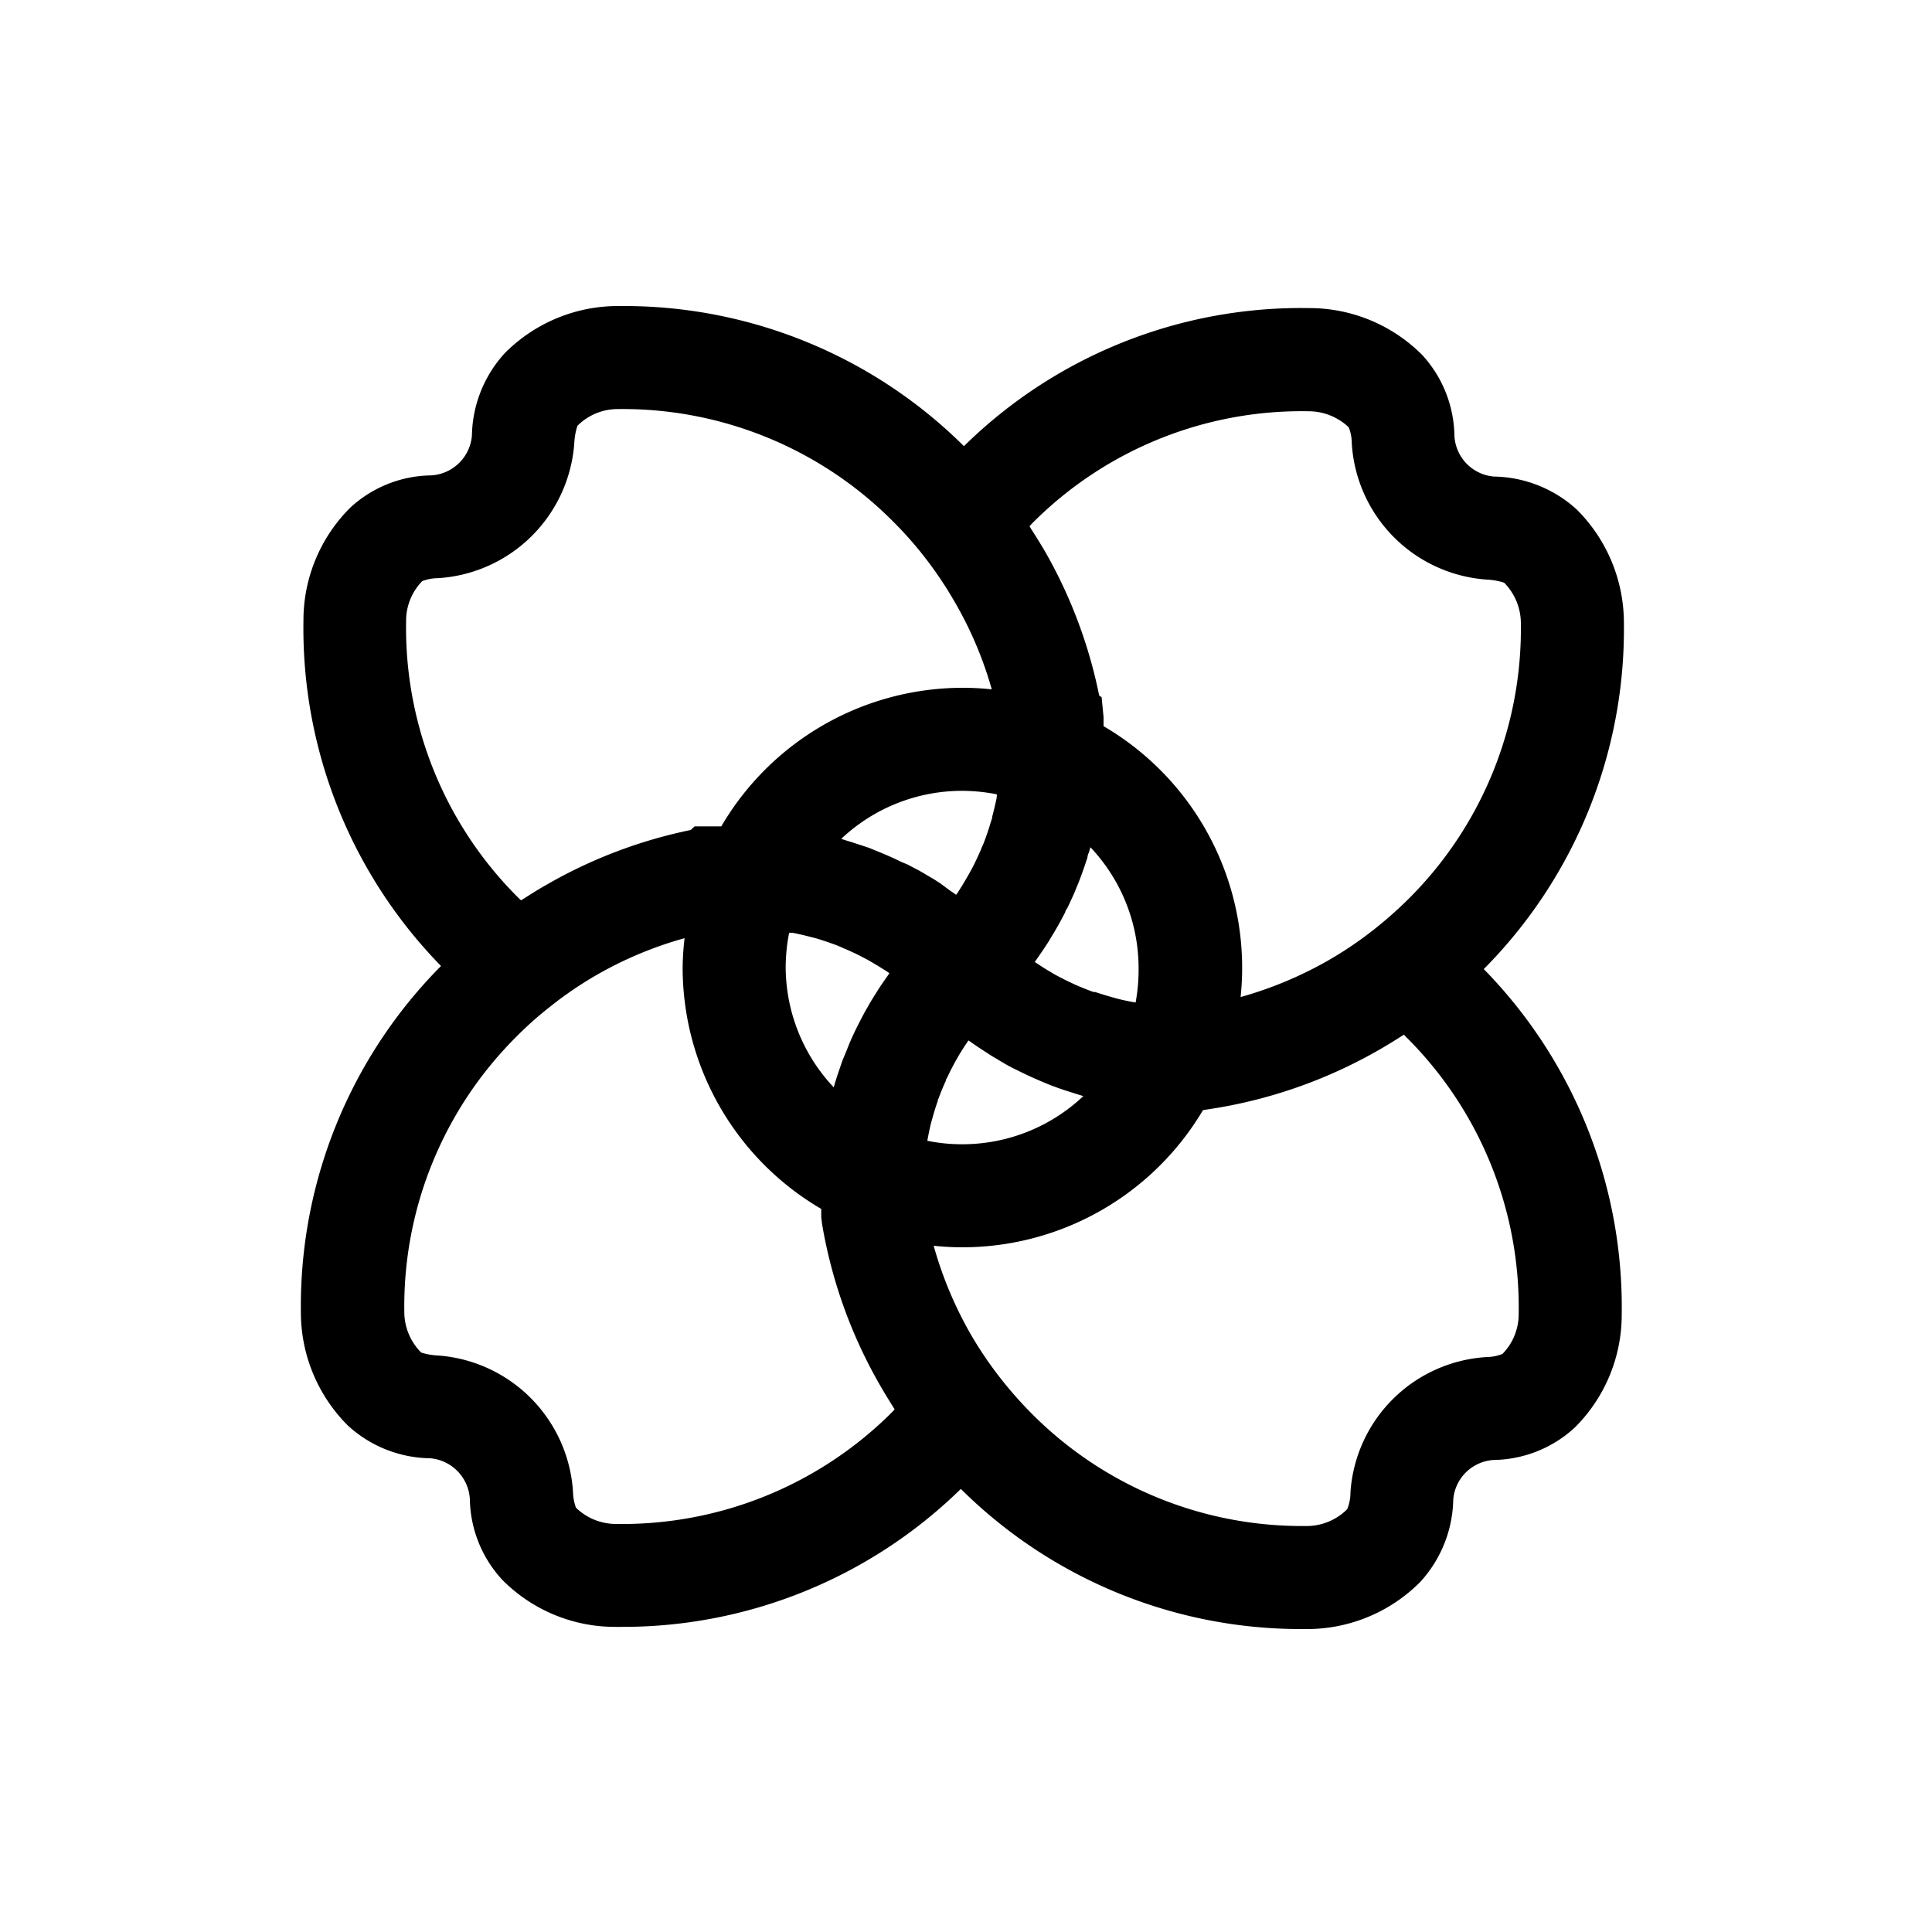 <svg id="Livello_22" data-name="Livello 22" xmlns="http://www.w3.org/2000/svg" viewBox="0 0 150 150"><title>syringabush-bold</title><path d="M126.08,48.4a12.43,12.43,0,0,0-3.65-8.83A9.75,9.75,0,0,0,116,37a3.35,3.35,0,0,1-3.08-3.19,9.48,9.48,0,0,0-2.49-6.24,12.36,12.36,0,0,0-8.74-3.65h0A37.31,37.31,0,0,0,74.84,34.64,37.46,37.46,0,0,0,48.39,23.76H48a12.38,12.38,0,0,0-8.8,3.65,9.71,9.71,0,0,0-2.56,6.4,3.37,3.37,0,0,1-3.18,3.1,9.42,9.42,0,0,0-6.25,2.49,12.33,12.33,0,0,0-3.65,8.78A37.5,37.5,0,0,0,34.24,75a37.47,37.47,0,0,0-10.88,26.84A12.41,12.41,0,0,0,27,110.67a9.63,9.63,0,0,0,6.4,2.55,3.37,3.37,0,0,1,3.08,3.19A9.45,9.45,0,0,0,39,122.66a12.31,12.31,0,0,0,8.77,3.65h.47A37.52,37.52,0,0,0,74.6,115.6a37.47,37.47,0,0,0,26.47,10.88h.38a12.39,12.39,0,0,0,8.82-3.66,9.74,9.74,0,0,0,2.56-6.39h0a3.35,3.35,0,0,1,3.19-3.08,9.48,9.48,0,0,0,6.24-2.51,12.34,12.34,0,0,0,3.65-8.77A37.51,37.51,0,0,0,115.2,75.24,37.46,37.46,0,0,0,126.08,48.4ZM80.13,40.64a29.51,29.51,0,0,1,21.49-8.71,4.54,4.54,0,0,1,3.1,1.25,3.4,3.4,0,0,1,.23,1.2A11.28,11.28,0,0,0,115.45,45a5.18,5.18,0,0,1,1.33.24,4.5,4.5,0,0,1,1.3,3.21,29.58,29.58,0,0,1-8.72,21.34,31.71,31.71,0,0,1-2.59,2.3,29.34,29.34,0,0,1-3.72,2.52,29.82,29.82,0,0,1-6.73,2.8,21.48,21.48,0,0,0,.12-2.28A21.73,21.73,0,0,0,85.68,56.38c0-.23,0-.47,0-.7l-.15-1.55L85.34,54a37.4,37.4,0,0,0-4.19-11.16c-.35-.6-.72-1.19-1.09-1.77a2.39,2.39,0,0,0-.13-.21Zm8,37.19c-.49-.09-1-.19-1.44-.31l-.29-.08c-.46-.13-.92-.27-1.37-.42l-.13,0c-.47-.17-.94-.36-1.4-.56l-.32-.15c-.45-.21-.9-.44-1.34-.68l-.14-.09c-.41-.23-.8-.48-1.19-.74l-.17-.11.09-.13.24-.35c.19-.27.38-.55.56-.83.09-.13.18-.27.26-.41s.33-.54.49-.82l.24-.42c.17-.3.33-.61.49-.92,0-.11.11-.22.16-.32.21-.43.4-.85.59-1.28l.09-.23c.15-.36.29-.71.42-1.07.06-.15.1-.3.16-.44l.3-.9c0-.16.09-.32.14-.48l.09-.31a13.67,13.67,0,0,1,3.74,9.39A14.23,14.23,0,0,1,88.17,77.83ZM77.37,62c-.1.47-.21.93-.33,1.39,0,.13-.06.26-.1.39-.17.58-.36,1.15-.58,1.71-.06.14-.13.28-.18.42-.18.42-.37.84-.58,1.26-.09.17-.18.35-.28.52-.21.39-.44.77-.67,1.15-.1.15-.19.3-.28.45l-.14.18-.1-.07c-.13-.1-.26-.18-.39-.27L73,68.58l-.45-.29-.78-.46-.45-.26-.88-.46L70,66.93c-.42-.21-.84-.4-1.26-.58l-.26-.11c-.34-.14-.69-.28-1-.41L67,65.67l-.89-.29-.49-.15-.31-.1a13.68,13.68,0,0,1,9.38-3.73,14.13,14.13,0,0,1,2.7.27C77.4,61.77,77.39,61.88,77.37,62ZM61.27,72.42l.25,0c.47.09.94.2,1.4.32l.4.1c.58.17,1.15.37,1.72.58l.45.2c.41.17.82.36,1.22.56l.56.29c.38.21.75.43,1.12.66l.48.3.18.13-.07.11-.26.37c-.18.26-.37.53-.54.8l-.27.43c-.17.27-.33.53-.48.8l-.25.43c-.16.3-.32.6-.47.9l-.18.35c-.2.41-.4.83-.58,1.26l-.1.25c-.14.35-.28.7-.41,1-.06.15-.11.3-.16.45s-.2.58-.3.88l-.15.49-.1.34A13.66,13.66,0,0,1,61,75.12,14.13,14.13,0,0,1,61.27,72.42ZM72,88.55c.09-.48.19-1,.31-1.45l.09-.31c.12-.45.26-.89.41-1.32,0-.06,0-.11.05-.16.17-.47.36-.93.57-1.39,0-.11.09-.21.14-.32.21-.45.44-.9.69-1.34l.07-.12c.23-.41.49-.81.75-1.2l.11-.16.14.09c.48.35,1,.68,1.49,1,.16.1.31.2.48.29.52.32,1,.61,1.59.89l.57.28c.43.21.86.4,1.3.59l.62.26c.51.2,1,.38,1.55.55l.75.24.43.13a13.67,13.67,0,0,1-9.4,3.74A13.39,13.39,0,0,1,72,88.57ZM32.78,45.12a3.4,3.4,0,0,1,1.2-.23A11.31,11.31,0,0,0,44.59,34.37a5.13,5.13,0,0,1,.24-1.31h0A4.42,4.42,0,0,1,48,31.76h0a29.6,29.6,0,0,1,21.33,8.72,29.19,29.19,0,0,1,2.32,2.6h0a29.93,29.93,0,0,1,2.5,3.7A29.29,29.29,0,0,1,77,53.52a21.48,21.48,0,0,0-2.28-.12A21.73,21.73,0,0,0,56,64.16l-.67,0H53.93l-.3.28A37.5,37.5,0,0,0,42.42,68.7c-.61.34-1.19.71-1.77,1.08l-.2.12-.2-.19a29.55,29.55,0,0,1-8.72-21.49A4.4,4.4,0,0,1,32.78,45.12Zm36.53,64.47a29.66,29.66,0,0,1-21.48,8.73,4.46,4.46,0,0,1-3.11-1.26,3.69,3.69,0,0,1-.23-1.2A11.33,11.33,0,0,0,34,105.24a4.91,4.91,0,0,1-1.3-.23,4.47,4.47,0,0,1-1.31-3.2,29.55,29.55,0,0,1,8.73-21.35,27.61,27.61,0,0,1,2.6-2.31,28.91,28.91,0,0,1,3.7-2.51,29.48,29.48,0,0,1,6.73-2.8A21.48,21.48,0,0,0,53,75.12,21.72,21.72,0,0,0,63.76,93.86c0,.21,0,.42,0,.63l.06.51a37.61,37.61,0,0,0,4.43,12.42c.38.67.79,1.33,1.21,2Zm47.34-4.47a3.37,3.37,0,0,1-1.19.24,11.27,11.27,0,0,0-10.61,10.49,3.5,3.5,0,0,1-.25,1.32,4.46,4.46,0,0,1-3.19,1.31h-.3a29.56,29.56,0,0,1-21-8.72,30.37,30.37,0,0,1-2.31-2.6,29.75,29.75,0,0,1-2.51-3.7,30.09,30.09,0,0,1-2.8-6.74,21.48,21.48,0,0,0,2.28.12A21.73,21.73,0,0,0,93.4,86.19L94.6,86A37.82,37.82,0,0,0,107,81.55c.67-.38,1.33-.79,2-1.22l.19.2A29.59,29.59,0,0,1,117.91,102,4.41,4.41,0,0,1,116.65,105.12Z"/></svg>
